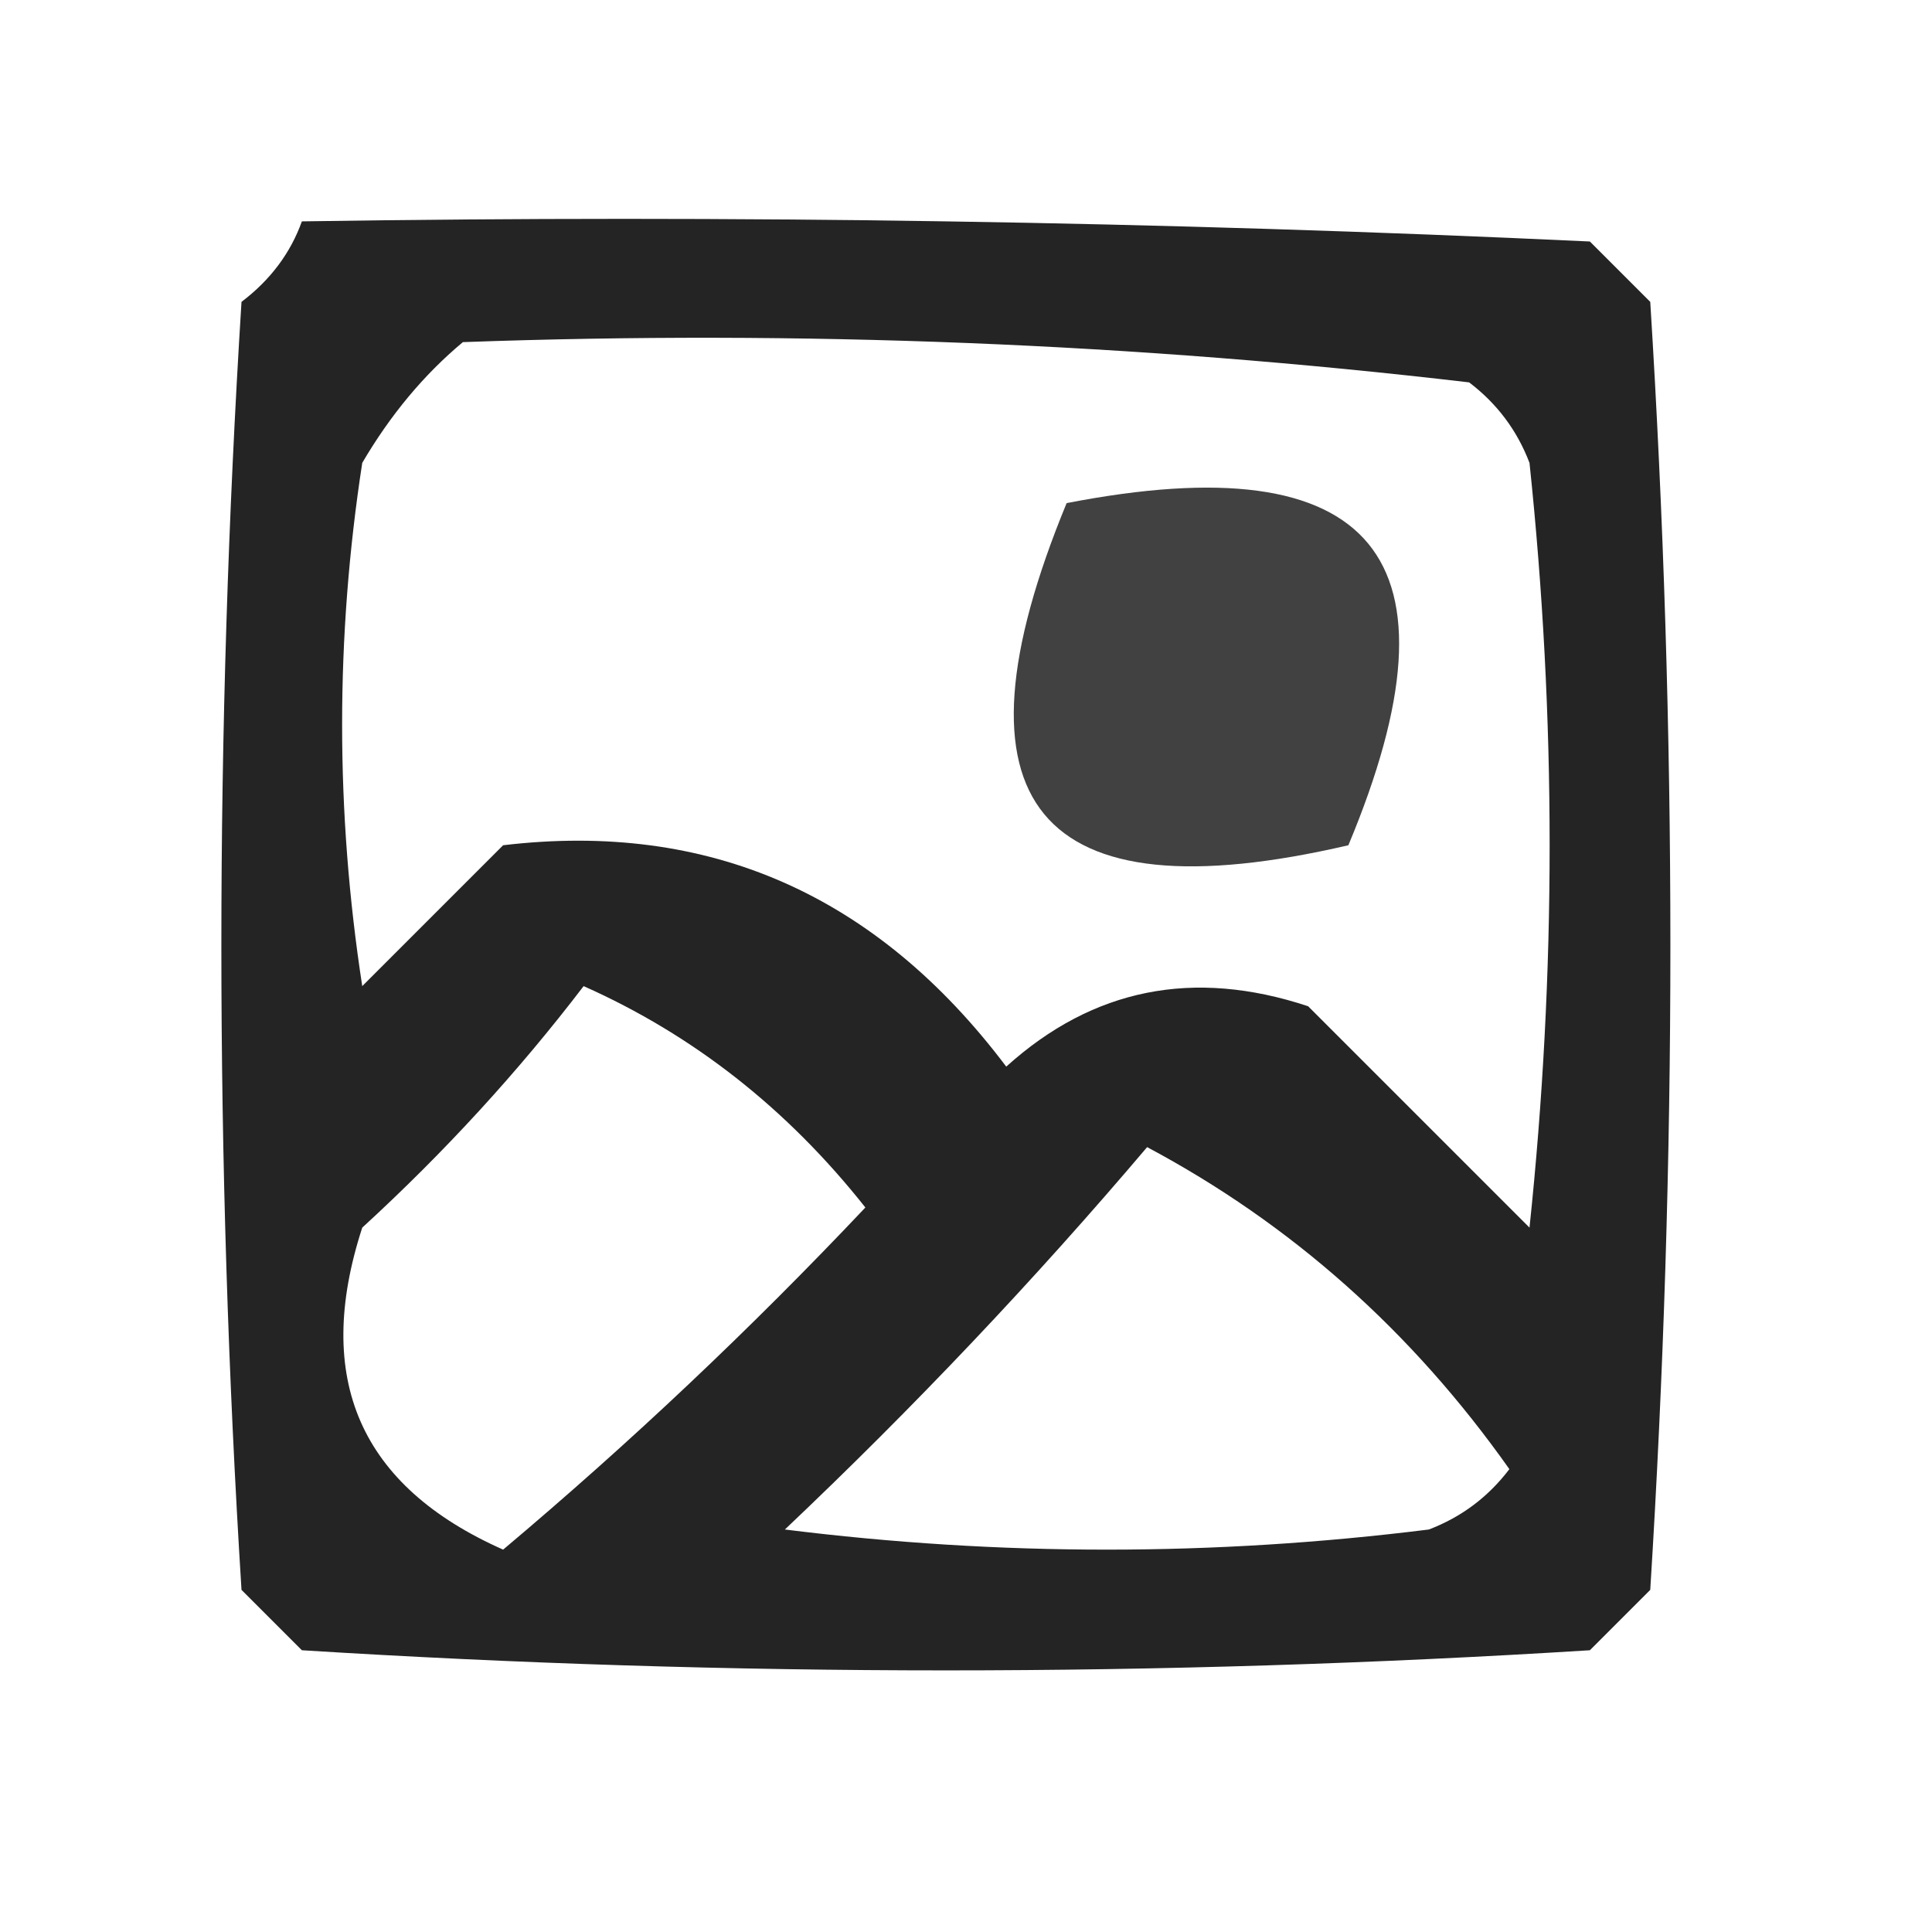 <?xml version="1.0" encoding="UTF-8"?>
<!DOCTYPE svg PUBLIC "-//W3C//DTD SVG 1.1//EN" "http://www.w3.org/Graphics/SVG/1.1/DTD/svg11.dtd">
<svg xmlns="http://www.w3.org/2000/svg" version="1.1" width="48px" height="48px" style="shape-rendering:geometricPrecision; text-rendering:geometricPrecision; image-rendering:optimizeQuality; fill-rule:evenodd; clip-rule:evenodd" xmlns:xlink="http://www.w3.org/1999/xlink">
<g><path style="opacity:0.856" fill="#000000" d="M 7.5,5.5 C 18.172,5.333 28.838,5.5 39.5,6C 40,6.5 40.5,7 41,7.5C 41.667,18.167 41.667,28.833 41,39.5C 40.5,40 40,40.5 39.5,41C 28.833,41.667 18.167,41.667 7.5,41C 7,40.5 6.5,40 6,39.5C 5.333,28.833 5.333,18.167 6,7.5C 6.717,6.956 7.217,6.289 7.5,5.5 Z M 11.5,8.5 C 19.889,8.197 28.222,8.53 36.5,9.5C 37.192,10.025 37.692,10.692 38,11.5C 38.667,17.833 38.667,24.167 38,30.5C 36.167,28.667 34.333,26.833 32.5,25C 29.653,24.056 27.153,24.556 25,26.5C 21.779,22.227 17.612,20.393 12.5,21C 11.333,22.167 10.167,23.333 9,24.5C 8.333,20.167 8.333,15.833 9,11.5C 9.698,10.309 10.531,9.309 11.5,8.5 Z M 14.5,24.5 C 17.225,25.713 19.559,27.546 21.5,30C 18.651,33.016 15.651,35.85 12.5,38.5C 8.945,36.923 7.778,34.257 9,30.5C 11.04,28.63 12.873,26.63 14.5,24.5 Z M 28.5,28.5 C 32.08,30.408 35.08,33.074 37.5,36.5C 36.975,37.192 36.308,37.692 35.5,38C 30.167,38.667 24.833,38.667 19.5,38C 22.704,34.964 25.704,31.797 28.5,28.5 Z"/></g>
<g><path style="opacity:0.744" fill="#000000" d="M 26.5,12.5 C 34.159,11.01 36.492,13.843 33.5,21C 25.756,22.8 23.422,19.967 26.5,12.5 Z"/></g>
</svg>
